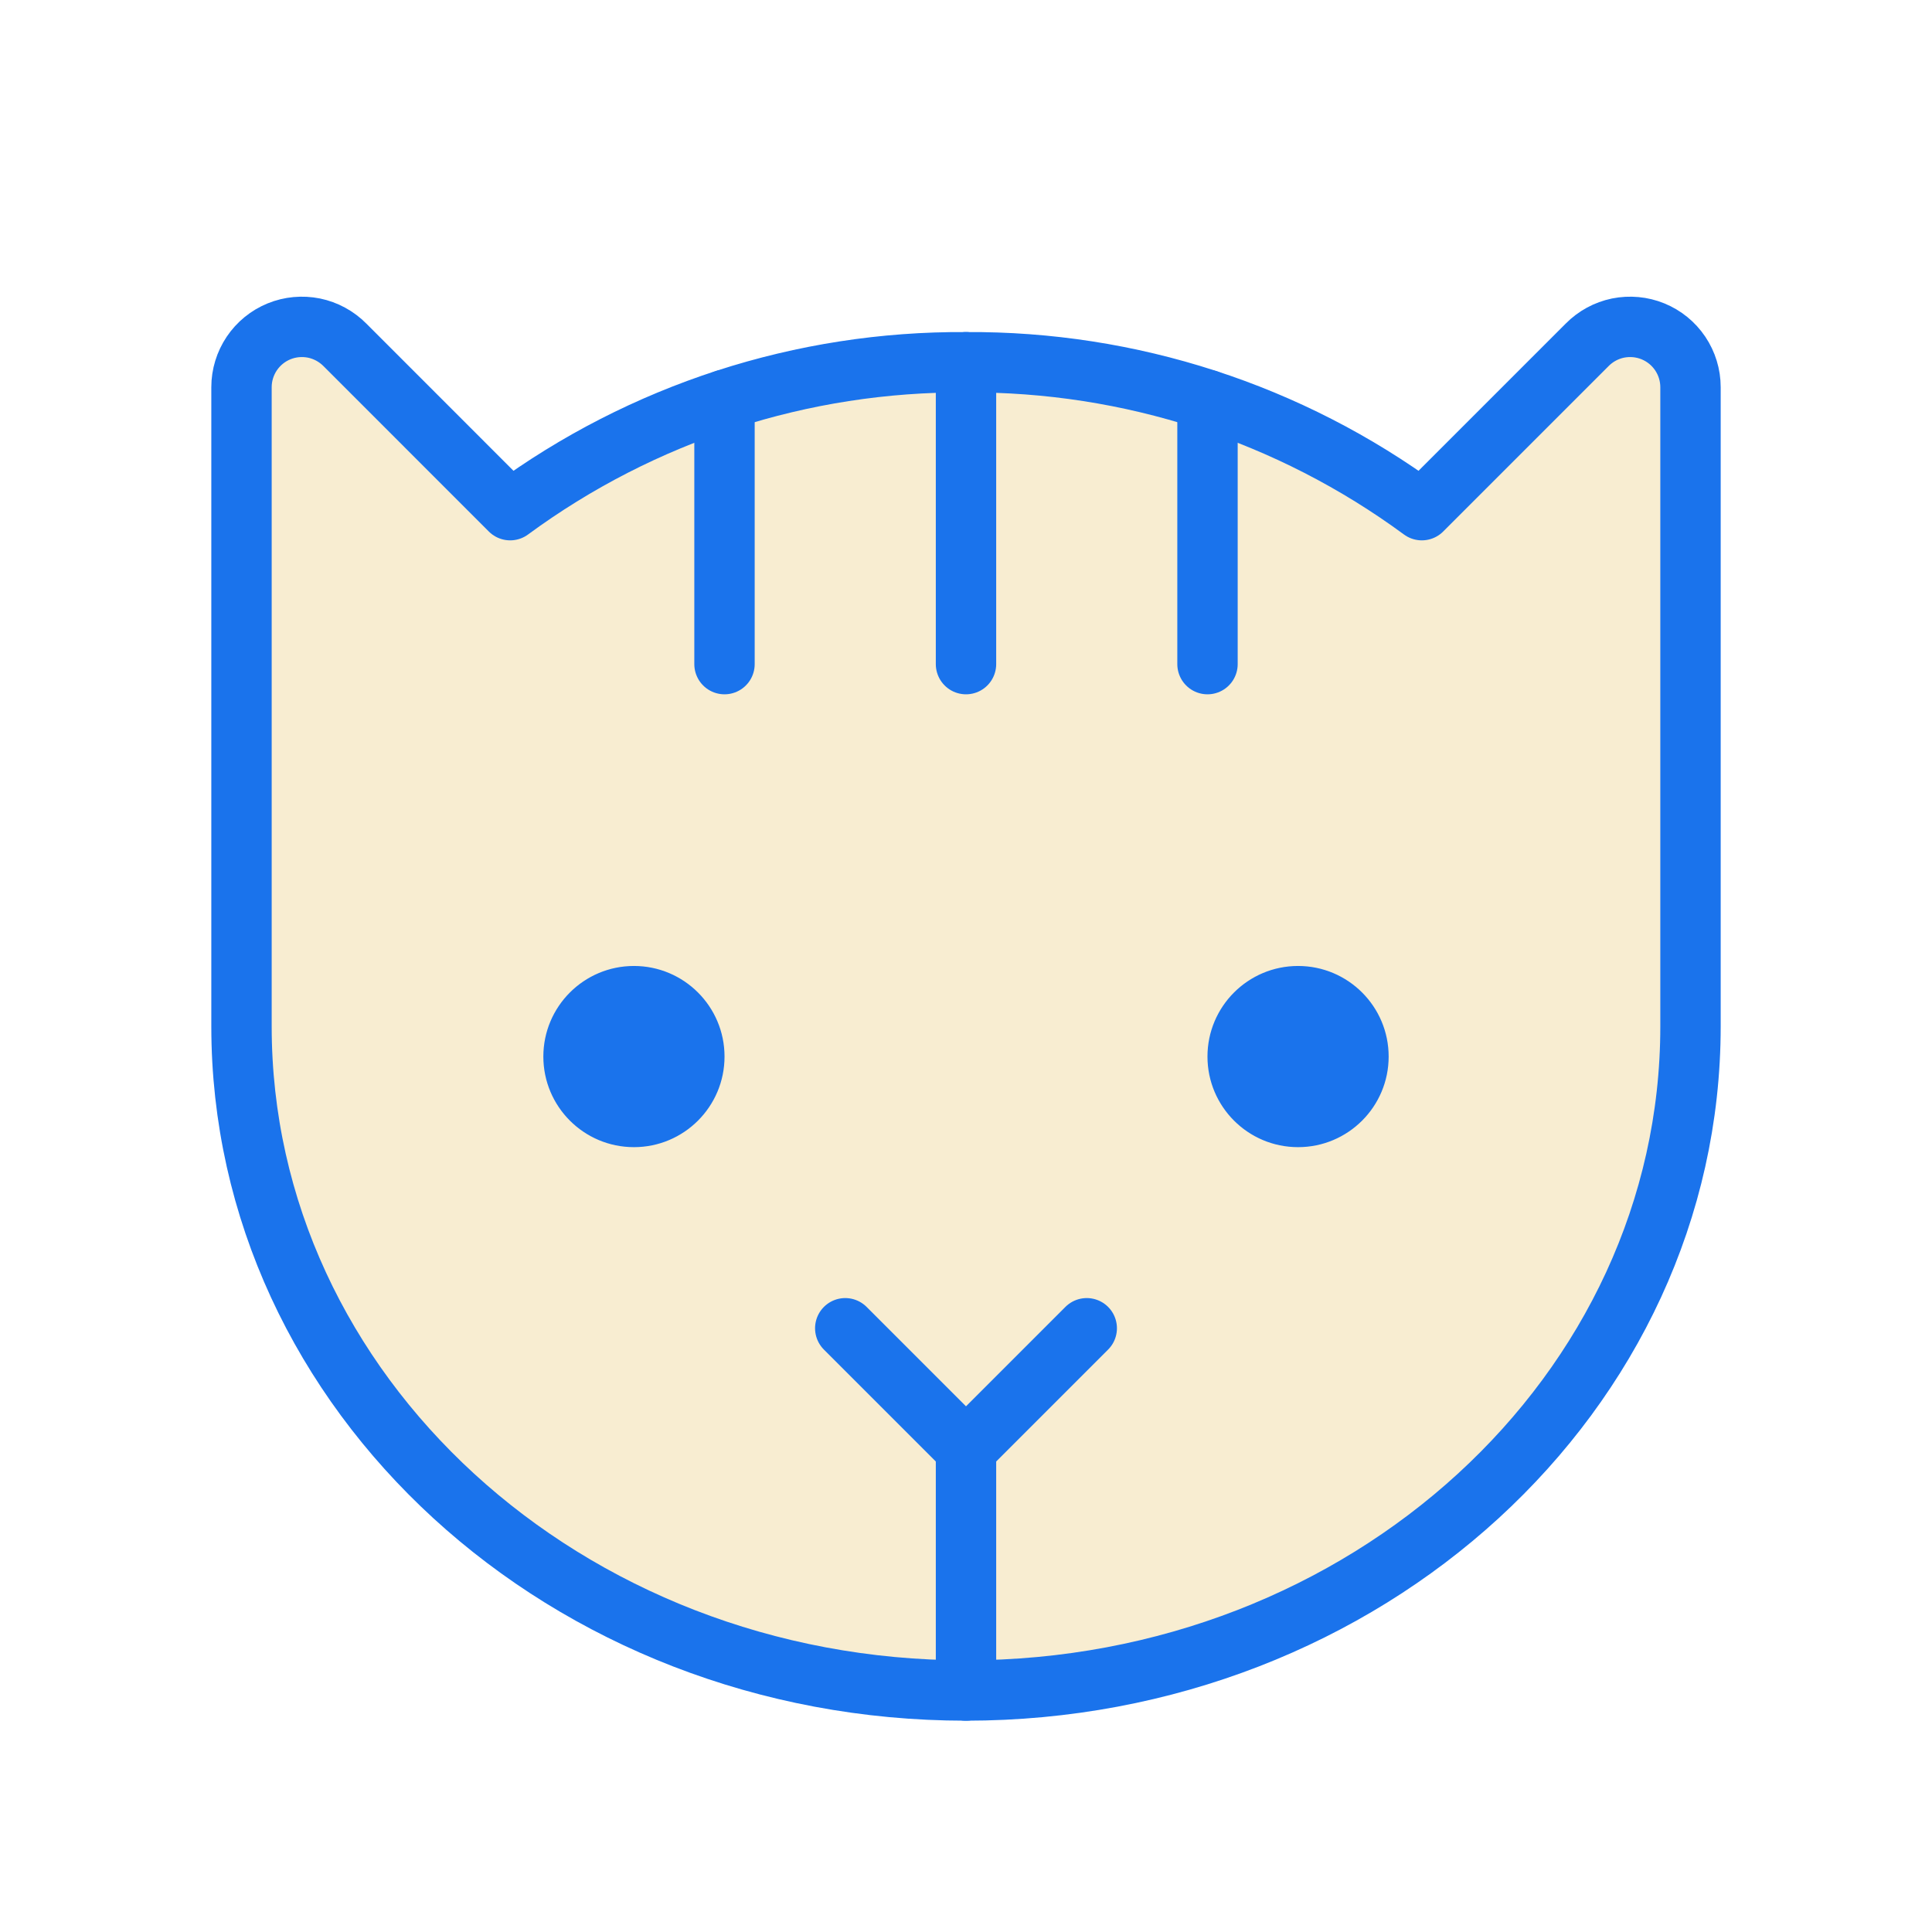 <svg width="32" height="32" viewBox="0 0 32 32" fill="none" xmlns="http://www.w3.org/2000/svg">
<path opacity="0.2" d="M4 17V6.412C4 6.214 4.06 6.02 4.17 5.856C4.281 5.691 4.438 5.563 4.622 5.488C4.805 5.413 5.007 5.395 5.201 5.434C5.395 5.474 5.573 5.571 5.713 5.712L8.45 8.45C10.637 6.841 13.285 5.982 16 6C18.715 5.982 21.363 6.841 23.55 8.45L26.288 5.712C26.427 5.571 26.605 5.474 26.799 5.434C26.993 5.395 27.195 5.413 27.378 5.488C27.562 5.563 27.719 5.691 27.83 5.856C27.94 6.02 28 6.214 28 6.412V17C28 23.075 22.625 28 16 28C9.375 28 4 23.075 4 17Z" fill="#DEA81C"/>
<path d="M16 24V28" stroke="#1A73EC" stroke-linecap="round" stroke-linejoin="round"/>
<path d="M11.938 17.5C11.938 18.294 11.294 18.938 10.5 18.938C9.706 18.938 9.062 18.294 9.062 17.5C9.062 16.706 9.706 16.062 10.5 16.062C11.294 16.062 11.938 16.706 11.938 17.5Z" fill="#1A73EC" stroke="#1A73EC" stroke-width="0.125"/>
<path d="M22.938 17.5C22.938 18.294 22.294 18.938 21.5 18.938C20.706 18.938 20.062 18.294 20.062 17.5C20.062 16.706 20.706 16.062 21.5 16.062C22.294 16.062 22.938 16.706 22.938 17.5Z" fill="#1A73EC" stroke="#1A73EC" stroke-width="0.125"/>
<path d="M16 6V11" stroke="#1A73EC" stroke-linecap="round" stroke-linejoin="round"/>
<path d="M18 22L16 24L14 22" stroke="#1A73EC" stroke-linecap="round" stroke-linejoin="round"/>
<path d="M12 6.625V11" stroke="#1A73EC" stroke-linecap="round" stroke-linejoin="round"/>
<path d="M20 6.625V11" stroke="#1A73EC" stroke-linecap="round" stroke-linejoin="round"/>
<path d="M4 17V6.412C4 6.214 4.06 6.02 4.17 5.856C4.281 5.691 4.438 5.563 4.622 5.488C4.805 5.413 5.007 5.395 5.201 5.434C5.395 5.474 5.573 5.571 5.713 5.712L8.45 8.45C10.637 6.841 13.285 5.982 16 6C18.715 5.982 21.363 6.841 23.55 8.45L26.288 5.712C26.427 5.571 26.605 5.474 26.799 5.434C26.993 5.395 27.195 5.413 27.378 5.488C27.562 5.563 27.719 5.691 27.83 5.856C27.94 6.02 28 6.214 28 6.412V17C28 23.075 22.625 28 16 28C9.375 28 4 23.075 4 17Z" stroke="#1A73EC" stroke-linecap="round" stroke-linejoin="round"/>
</svg>
